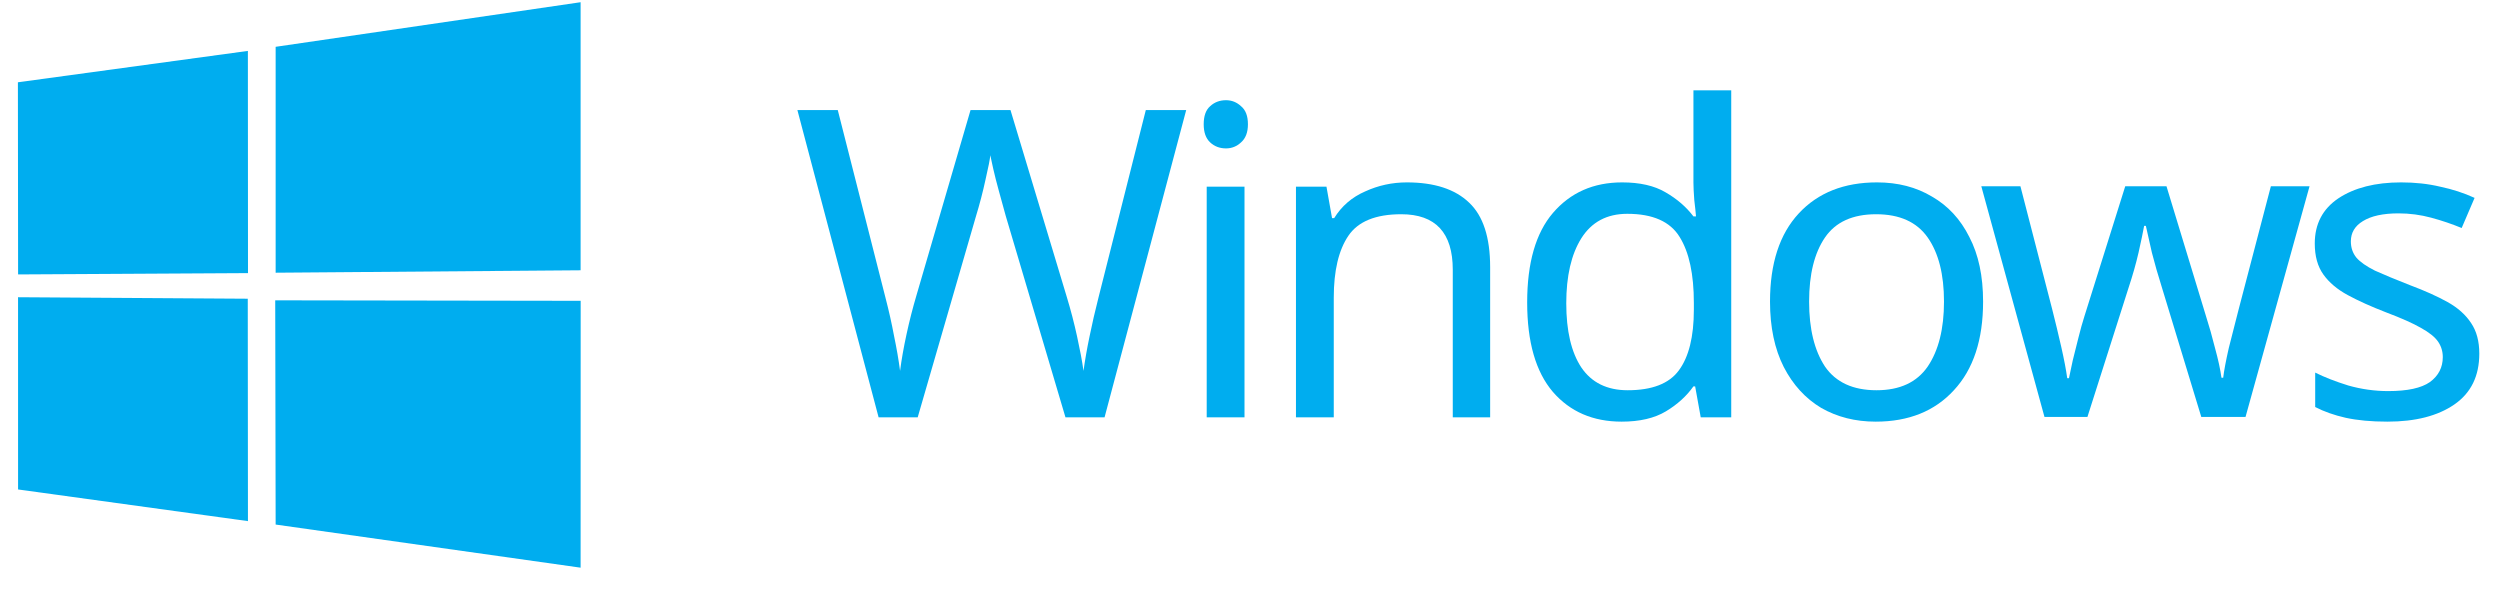 <?xml version="1.0" encoding="UTF-8" standalone="no"?>
<!DOCTYPE svg PUBLIC "-//W3C//DTD SVG 1.1//EN" "http://www.w3.org/Graphics/SVG/1.1/DTD/svg11.dtd">
<svg width="100%" height="100%" viewBox="0 0 101 24" version="1.1" xmlns="http://www.w3.org/2000/svg" xmlns:xlink="http://www.w3.org/1999/xlink" xml:space="preserve" xmlns:serif="http://www.serif.com/" style="fill-rule:evenodd;clip-rule:evenodd;stroke-linejoin:round;stroke-miterlimit:2;">
    <g transform="matrix(1,0,0,1,-2508.95,-6563.11)">
        <g transform="matrix(0.629,0,0,4.617,3364.56,3706.33)">
            <g id="win.html" transform="matrix(1.429,0,0,0.195,-1280.31,621.238)">
                <g transform="matrix(1,0,0,1,-56,-13)">
                    <path d="M0.849,3.946L11.186,2.538L11.191,12.509L0.858,12.568L0.849,3.946ZM11.181,13.658L11.189,23.638L0.857,22.217L0.856,13.591L11.181,13.658ZM12.434,2.354L26.141,0.353L26.141,12.382L12.434,12.491L12.434,2.354ZM26.144,13.752L26.141,25.727L12.434,23.792L12.415,13.73L26.144,13.752Z" style="fill:rgb(0,173,239);fill-rule:nonzero;"/>
                    <path d="M53.36,5.194L49.691,18.981L47.934,18.981L45.25,9.944C45.147,9.571 45.044,9.197 44.941,8.824C44.838,8.451 44.755,8.123 44.69,7.839C44.626,7.543 44.581,7.337 44.555,7.221C44.542,7.389 44.471,7.749 44.343,8.303C44.227,8.843 44.079,9.41 43.898,10.002L41.292,18.981L39.535,18.981L35.885,5.194L37.7,5.194L39.844,13.613C39.998,14.205 40.127,14.778 40.23,15.332C40.346,15.885 40.436,16.406 40.5,16.896C40.564,16.394 40.661,15.846 40.79,15.254C40.918,14.662 41.066,14.083 41.234,13.516L43.667,5.194L45.463,5.194L47.992,13.574C48.172,14.166 48.327,14.759 48.456,15.351C48.584,15.93 48.681,16.445 48.745,16.896C48.81,16.419 48.9,15.904 49.016,15.351C49.131,14.784 49.267,14.199 49.421,13.594L51.545,5.194L53.36,5.194Z" style="fill:rgb(0,173,239);fill-rule:nonzero;"/>
                    <path d="M55.15,4.75C55.408,4.75 55.633,4.84 55.826,5.02C56.032,5.188 56.135,5.458 56.135,5.831C56.135,6.192 56.032,6.462 55.826,6.642C55.633,6.823 55.408,6.913 55.15,6.913C54.868,6.913 54.629,6.823 54.436,6.642C54.243,6.462 54.147,6.192 54.147,5.831C54.147,5.458 54.243,5.188 54.436,5.02C54.629,4.84 54.868,4.75 55.15,4.75ZM55.981,8.631L55.981,18.981L54.282,18.981L54.282,8.631L55.981,8.631Z" style="fill:rgb(0,173,239);fill-rule:nonzero;"/>
                    <path d="M63.276,8.438C64.512,8.438 65.445,8.741 66.076,9.346C66.707,9.938 67.022,10.903 67.022,12.242L67.022,18.981L65.342,18.981L65.342,12.358C65.342,10.697 64.57,9.867 63.025,9.867C61.879,9.867 61.087,10.189 60.65,10.833C60.212,11.476 59.993,12.403 59.993,13.613L59.993,18.981L58.294,18.981L58.294,8.631L59.665,8.631L59.916,10.041L60.012,10.041C60.347,9.5 60.811,9.101 61.403,8.844C61.995,8.573 62.619,8.438 63.276,8.438Z" style="fill:rgb(0,173,239);fill-rule:nonzero;"/>
                    <path d="M72.934,19.174C71.646,19.174 70.617,18.73 69.844,17.842C69.072,16.941 68.686,15.602 68.686,13.825C68.686,12.049 69.072,10.71 69.844,9.809C70.63,8.895 71.666,8.438 72.953,8.438C73.751,8.438 74.401,8.586 74.903,8.882C75.419,9.178 75.837,9.539 76.159,9.964L76.274,9.964C76.262,9.796 76.236,9.552 76.197,9.23C76.172,8.895 76.159,8.631 76.159,8.438L76.159,4.306L77.858,4.306L77.858,18.981L76.487,18.981L76.236,17.591L76.159,17.591C75.849,18.029 75.438,18.402 74.923,18.711C74.408,19.02 73.745,19.174 72.934,19.174ZM73.204,17.765C74.298,17.765 75.065,17.469 75.502,16.876C75.952,16.271 76.178,15.364 76.178,14.154L76.178,13.845C76.178,12.557 75.966,11.573 75.541,10.89C75.116,10.195 74.331,9.848 73.185,9.848C72.271,9.848 71.582,10.214 71.119,10.948C70.668,11.669 70.443,12.641 70.443,13.864C70.443,15.1 70.668,16.059 71.119,16.741C71.582,17.423 72.277,17.765 73.204,17.765Z" style="fill:rgb(0,173,239);fill-rule:nonzero;"/>
                    <path d="M89.178,13.787C89.178,15.499 88.741,16.825 87.865,17.765C87.003,18.704 85.832,19.174 84.351,19.174C83.437,19.174 82.62,18.968 81.899,18.556C81.191,18.132 80.631,17.52 80.219,16.722C79.807,15.911 79.601,14.933 79.601,13.787C79.601,12.075 80.032,10.755 80.895,9.828C81.757,8.902 82.929,8.438 84.409,8.438C85.349,8.438 86.172,8.651 86.881,9.075C87.601,9.487 88.162,10.092 88.561,10.891C88.972,11.676 89.178,12.641 89.178,13.787ZM81.358,13.787C81.358,15.01 81.596,15.982 82.072,16.703C82.561,17.411 83.334,17.765 84.389,17.765C85.432,17.765 86.198,17.411 86.688,16.703C87.177,15.982 87.421,15.01 87.421,13.787C87.421,12.564 87.177,11.605 86.688,10.91C86.198,10.215 85.426,9.867 84.37,9.867C83.315,9.867 82.549,10.215 82.072,10.91C81.596,11.605 81.358,12.564 81.358,13.787Z" style="fill:rgb(0,173,239);fill-rule:nonzero;"/>
                    <path d="M98.985,18.962L97.208,13.13C97.041,12.603 96.893,12.088 96.764,11.586C96.649,11.071 96.558,10.672 96.494,10.388L96.417,10.388C96.365,10.672 96.282,11.071 96.166,11.586C96.05,12.088 95.902,12.609 95.722,13.15L93.868,18.962L91.937,18.962L89.098,8.612L90.856,8.612L92.285,14.134C92.426,14.688 92.561,15.248 92.69,15.814C92.819,16.381 92.909,16.851 92.96,17.224L93.038,17.224C93.089,17.005 93.147,16.735 93.211,16.413C93.289,16.091 93.373,15.757 93.463,15.409C93.552,15.049 93.643,14.727 93.733,14.444L95.567,8.612L97.421,8.612L99.198,14.444C99.339,14.881 99.474,15.358 99.603,15.872C99.745,16.387 99.841,16.831 99.893,17.205L99.97,17.205C100.008,16.883 100.092,16.439 100.221,15.872C100.362,15.306 100.51,14.727 100.665,14.134L102.113,8.612L103.851,8.612L100.974,18.962L98.985,18.962Z" style="fill:rgb(0,173,239);fill-rule:nonzero;"/>
                    <path d="M111.481,16.123C111.481,17.127 111.108,17.887 110.362,18.402C109.615,18.917 108.611,19.174 107.349,19.174C106.628,19.174 106.004,19.116 105.476,19.001C104.961,18.885 104.504,18.724 104.105,18.518L104.105,16.973C104.517,17.179 105.013,17.372 105.592,17.552C106.184,17.72 106.783,17.803 107.388,17.803C108.25,17.803 108.875,17.668 109.261,17.398C109.647,17.115 109.84,16.741 109.84,16.278C109.84,16.02 109.769,15.789 109.628,15.583C109.486,15.377 109.229,15.171 108.855,14.965C108.495,14.759 107.973,14.527 107.291,14.27C106.622,14.012 106.049,13.755 105.573,13.497C105.096,13.24 104.73,12.931 104.472,12.57C104.214,12.21 104.086,11.746 104.086,11.18C104.086,10.305 104.44,9.629 105.148,9.153C105.869,8.676 106.809,8.438 107.967,8.438C108.598,8.438 109.184,8.502 109.724,8.631C110.278,8.747 110.792,8.914 111.269,9.133L110.689,10.485C110.252,10.305 109.795,10.15 109.319,10.022C108.842,9.893 108.353,9.828 107.851,9.828C107.156,9.828 106.622,9.944 106.249,10.176C105.888,10.395 105.708,10.697 105.708,11.084C105.708,11.367 105.791,11.611 105.959,11.817C106.126,12.01 106.403,12.204 106.789,12.397C107.188,12.577 107.716,12.796 108.373,13.053C109.029,13.298 109.589,13.549 110.053,13.806C110.516,14.064 110.87,14.379 111.114,14.752C111.359,15.113 111.481,15.57 111.481,16.123Z" style="fill:rgb(0,173,239);fill-rule:nonzero;"/>
                </g>
            </g>
        </g>
    </g>
</svg>
